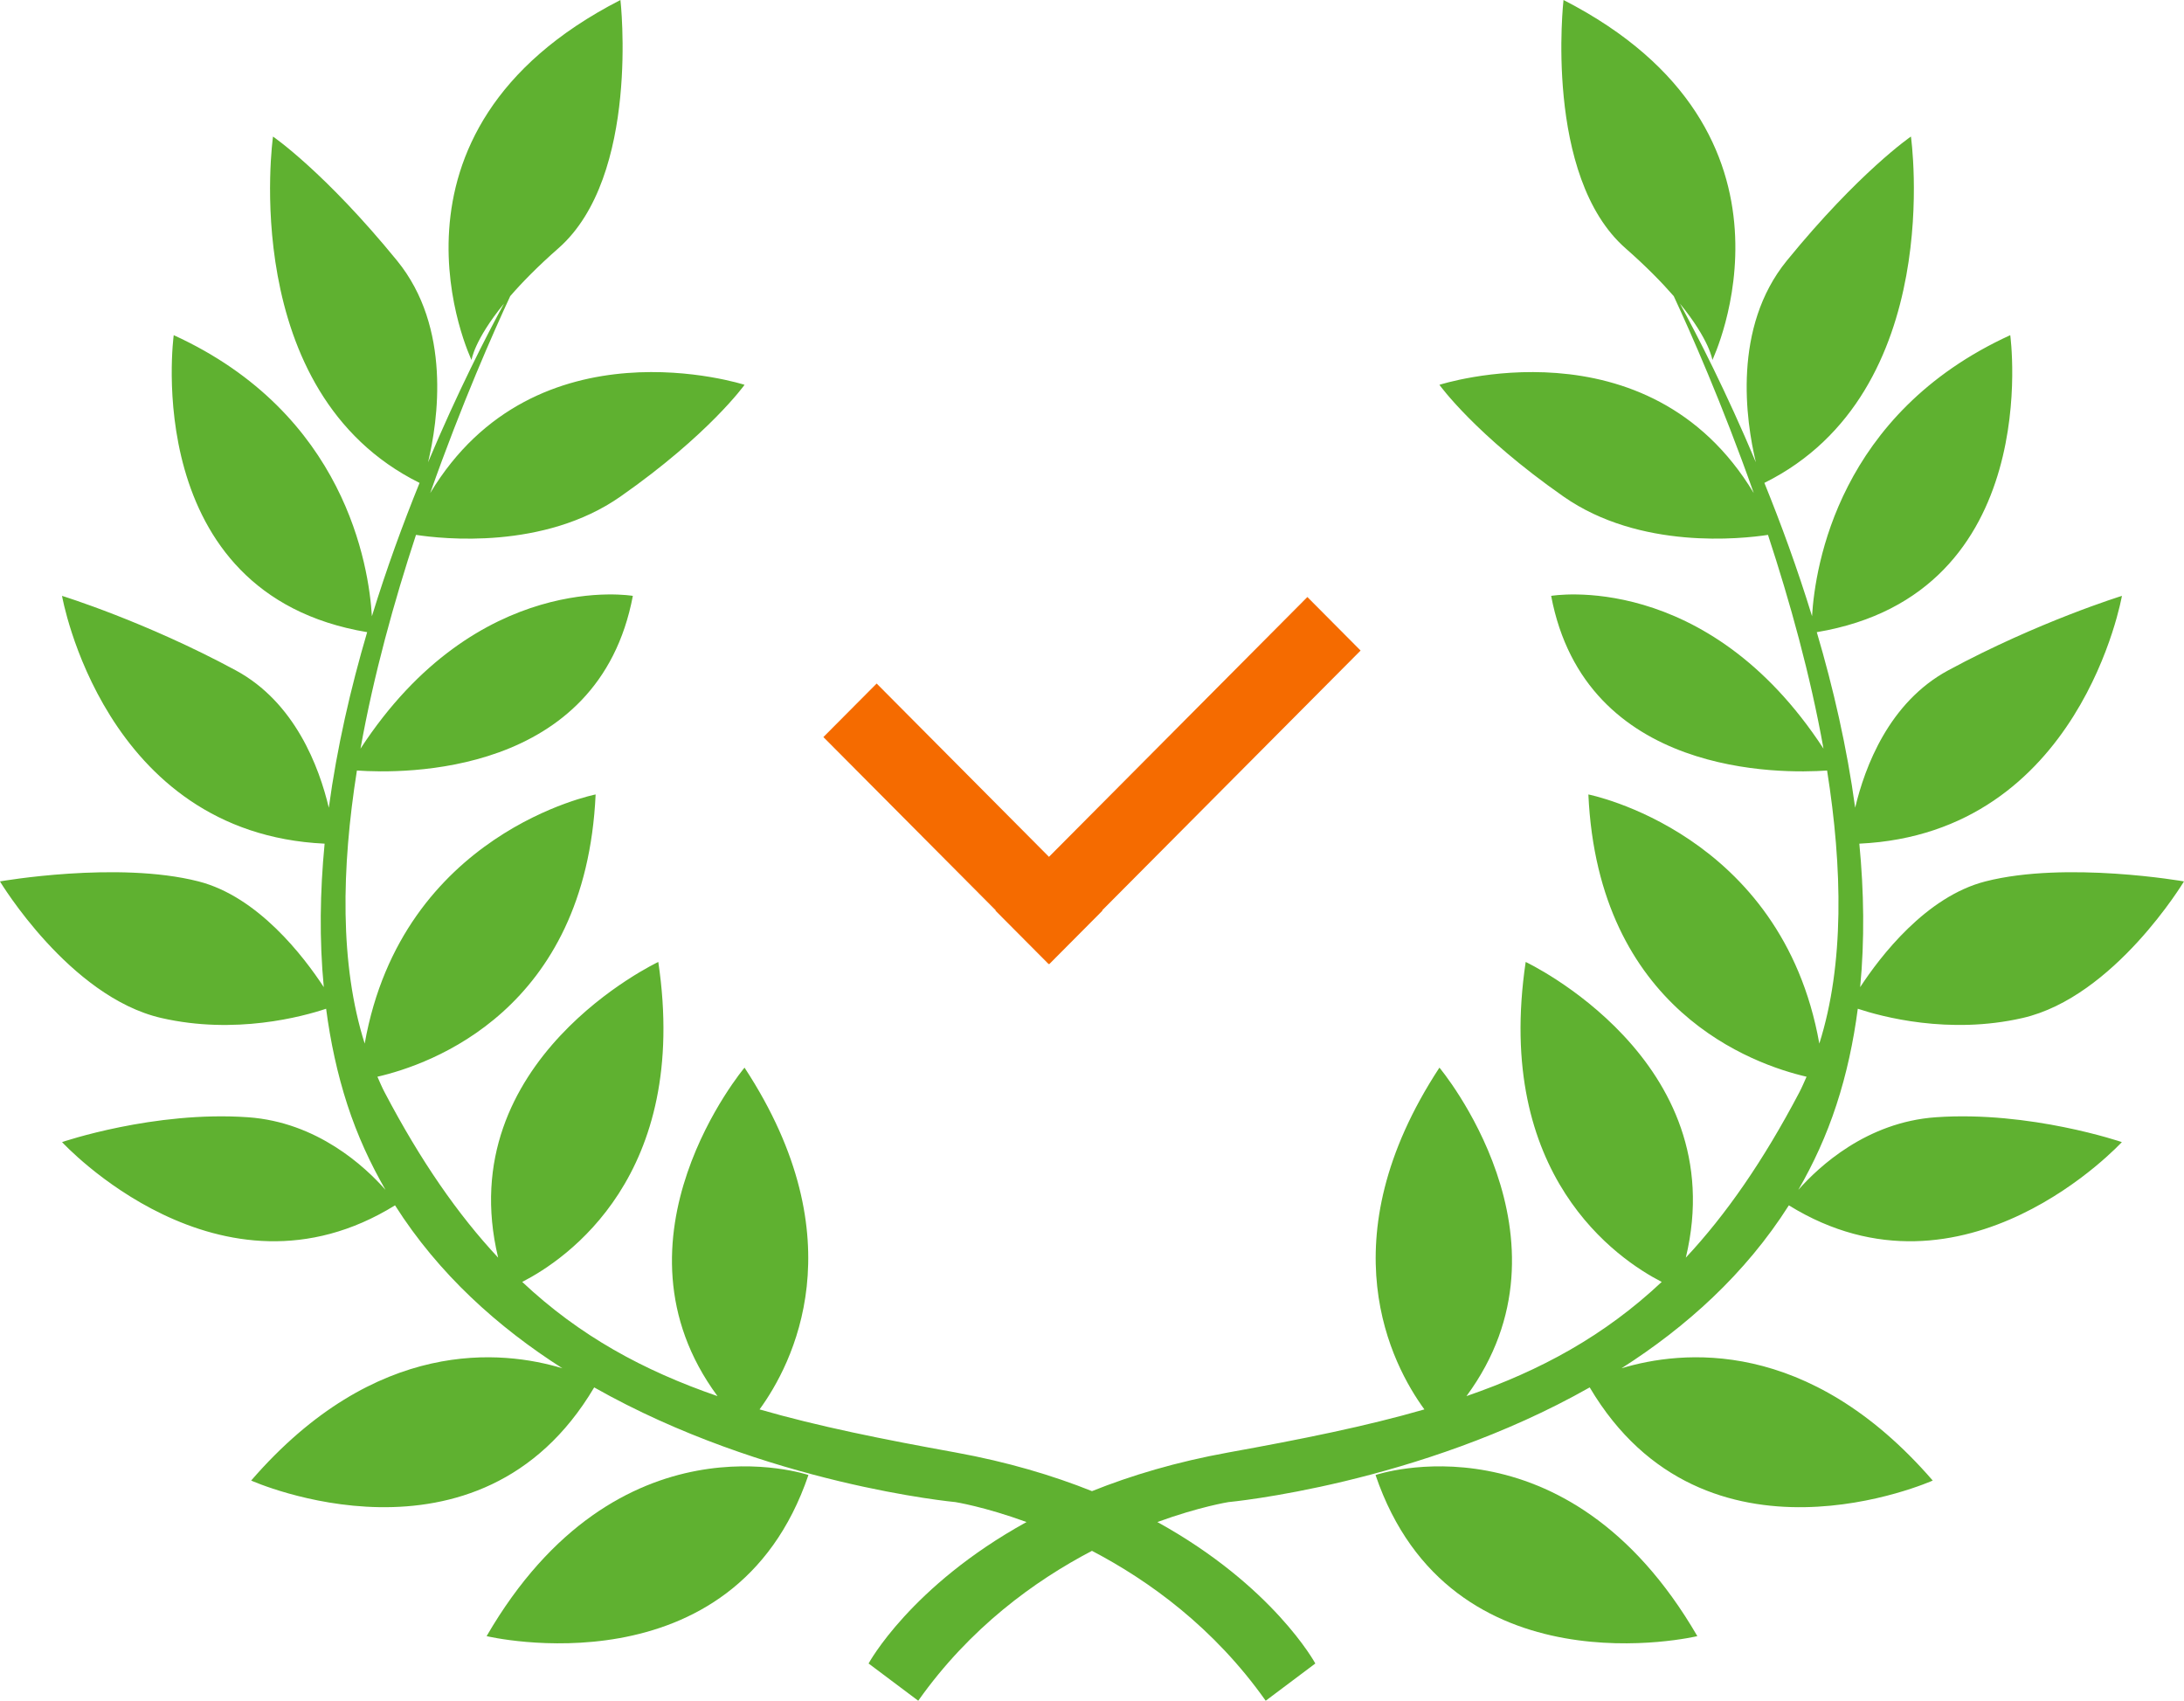 <?xml version="1.0" encoding="utf-8"?>
<!-- Generator: Adobe Illustrator 16.0.3, SVG Export Plug-In . SVG Version: 6.00 Build 0)  -->
<!DOCTYPE svg PUBLIC "-//W3C//DTD SVG 1.1//EN" "http://www.w3.org/Graphics/SVG/1.1/DTD/svg11.dtd">
<svg version="1.1" id="Шар_1" xmlns="http://www.w3.org/2000/svg" xmlns:xlink="http://www.w3.org/1999/xlink" x="0px" y="0px"
	 width="102.141px" height="79.535px" viewBox="0 0 102.141 79.535" enable-background="new 0 0 102.141 79.535"
	 xml:space="preserve">
<g>
	<path fill="#5FB130" d="M86.885,47.174c1.099,0.365,4.25,1.227,7.71,0.432c4.298-0.985,7.545-6.387,7.545-6.387
		s-5.504-0.967-9.286,0c-2.781,0.711-4.919,3.51-5.858,4.945c0.211-2.21,0.178-4.464-0.039-6.71
		c10.352-0.485,12.281-11.588,12.281-11.588s-3.898,1.2-8.125,3.483c-2.771,1.497-3.898,4.517-4.351,6.424
		c-0.384-2.817-1.021-5.591-1.795-8.21c10.712-1.793,9.048-13.889,9.048-13.889c-8.022,3.666-9.126,10.78-9.27,13.144
		c-0.685-2.229-1.455-4.33-2.229-6.236c8.557-4.244,6.854-16.197,6.854-16.197s-2.42,1.656-5.804,5.805
		c-2.55,3.127-1.916,7.473-1.449,9.426c-1.387-3.298-2.729-5.912-3.55-7.418c1.401,1.717,1.517,2.637,1.517,2.637
		S85.198,6.189,73.122,0c0,0-0.938,8.238,2.901,11.611c0.96,0.843,1.692,1.591,2.255,2.238c0.762,1.638,2.262,5.016,3.741,9.209
		c-4.946-8.218-14.7-5.062-14.7-5.062s1.663,2.33,5.803,5.225c3.579,2.503,8.337,1.98,9.563,1.793
		c1.023,3.111,1.979,6.548,2.596,9.996c-5.486-8.404-12.737-7.144-12.737-7.144c1.602,8.468,10.783,8.318,12.905,8.167
		c0.724,4.559,0.81,9.066-0.363,12.771c-1.754-9.877-10.801-11.651-10.801-11.651c0.462,10.1,7.73,12.627,10.204,13.2
		c-0.11,0.246-0.215,0.496-0.339,0.733c-1.684,3.202-3.427,5.716-5.308,7.728c2.229-9.254-7.489-13.828-7.489-13.828
		c-1.487,10.004,4.312,13.91,6.362,14.963c-2.684,2.521-5.66,4.143-9.131,5.34c5.441-7.374-1.265-15.361-1.265-15.361
		c-5.297,8.075-2.229,13.895-0.703,15.983c-2.729,0.79-5.755,1.396-9.163,2.013c-2.436,0.441-4.55,1.074-6.383,1.809
		c-1.834-0.733-3.948-1.366-6.384-1.809c-3.408-0.617-6.433-1.223-9.163-2.013c1.523-2.091,4.593-7.908-0.703-15.983
		c0,0-6.707,7.987-1.264,15.362c-3.472-1.198-6.448-2.817-9.133-5.341c2.053-1.053,7.852-4.959,6.364-14.963
		c0,0-9.718,4.574-7.49,13.828c-1.88-2.012-3.624-4.523-5.307-7.728c-0.125-0.235-0.229-0.487-0.339-0.733
		c2.474-0.569,9.743-3.099,10.205-13.2c0,0-9.047,1.773-10.8,11.651c-1.175-3.705-1.088-8.211-0.364-12.771
		c2.122,0.15,11.305,0.301,12.905-8.167c0,0-7.251-1.26-12.737,7.144c0.617-3.448,1.571-6.885,2.595-9.996
		c1.225,0.188,5.982,0.711,9.563-1.793c4.139-2.895,5.803-5.225,5.803-5.225s-9.755-3.157-14.701,5.063
		c1.479-4.194,2.98-7.573,3.742-9.211c0.561-0.647,1.294-1.395,2.254-2.238C29.956,8.238,29.017,0,29.017,0
		c-12.076,6.189-6.964,16.836-6.964,16.836s0.115-0.92,1.517-2.637c-0.82,1.506-2.164,4.122-3.551,7.421
		c0.467-1.951,1.104-6.3-1.448-9.429c-3.384-4.149-5.803-5.805-5.803-5.805s-1.703,11.953,6.854,16.197
		c-0.773,1.907-1.544,4.007-2.229,6.237c-0.142-2.362-1.243-9.479-9.268-13.146c0,0-1.664,12.096,9.046,13.889
		c-0.771,2.62-1.412,5.394-1.793,8.211c-0.452-1.907-1.581-4.928-4.352-6.425c-4.227-2.284-8.125-3.483-8.125-3.483
		s1.931,11.103,12.281,11.588c-0.218,2.246-0.25,4.5-0.039,6.71c-0.939-1.436-3.078-4.234-5.859-4.945c-3.783-0.967-9.286,0-9.286,0
		s3.247,5.4,7.544,6.387c3.46,0.795,6.611-0.065,7.71-0.432c0.201,1.531,0.521,3.037,0.995,4.494
		c0.467,1.434,1.075,2.752,1.783,3.977c-0.963-1.092-3.194-3.166-6.426-3.396C7.2,51.938,2.902,53.41,2.902,53.41
		s7.376,8.029,15.573,2.958c2.039,3.215,4.821,5.704,7.827,7.62c-2.785-0.844-8.718-1.493-14.556,5.25
		c0,0,10.638,4.771,16.043-4.356c8.021,4.544,16.896,5.364,16.896,5.364s1.353,0.214,3.324,0.932
		c-5.431,2.995-7.387,6.615-7.387,6.615l2.322,1.742c2.418-3.42,5.455-5.615,8.125-7.01c2.669,1.395,5.707,3.59,8.125,7.01
		l2.321-1.742c0,0-1.956-3.62-7.388-6.615c1.973-0.718,3.324-0.932,3.324-0.932s8.875-0.82,16.896-5.364
		c5.404,9.128,16.043,4.356,16.043,4.356c-5.837-6.743-11.771-6.094-14.556-5.25c3.005-1.916,5.788-4.405,7.827-7.62
		c8.198,5.071,15.573-2.958,15.573-2.958s-4.298-1.473-8.705-1.161c-3.231,0.229-5.463,2.304-6.426,3.396
		c0.708-1.225,1.315-2.543,1.783-3.977C86.364,50.211,86.684,48.705,86.885,47.174z"/>
	<path fill="#5FB130" d="M64.331,68.979c3.501,10.297,15.05,7.535,15.05,7.535C73.242,65.939,64.331,68.979,64.331,68.979z"/>
	<path fill="#5FB130" d="M22.758,76.514c0,0,11.55,2.762,15.051-7.535C37.808,68.979,28.896,65.939,22.758,76.514z"/>
</g>
<polygon fill="#F56B00" points="63.632,30.423 61.143,27.92 49.058,40.07 40.999,31.965 38.508,34.469 46.569,42.572 46.556,42.586 
	49.045,45.088 49.058,45.075 49.071,45.088 51.56,42.586 51.547,42.572 "/>
</svg>
